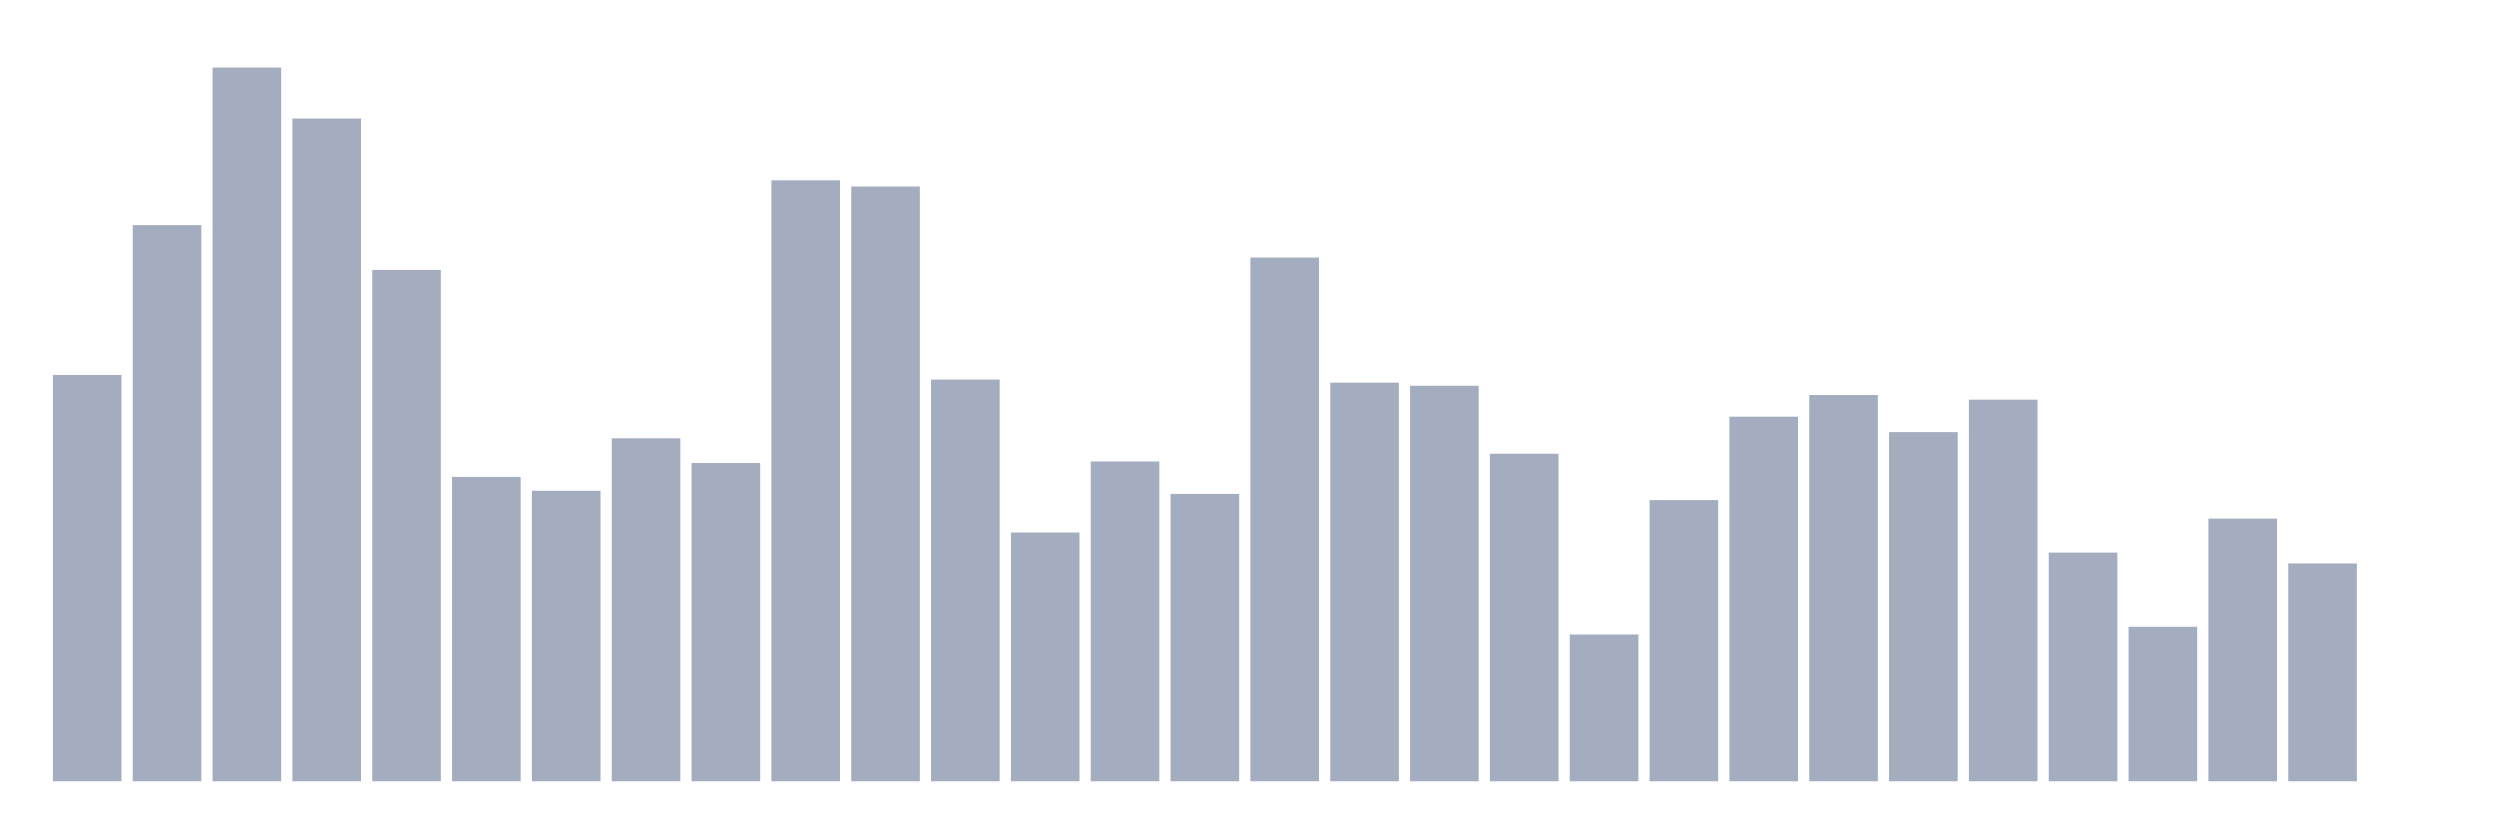 <svg xmlns="http://www.w3.org/2000/svg" viewBox="0 0 480 160"><g transform="translate(10,10)"><rect class="bar" x="0.153" width="13.175" y="61.992" height="78.008" fill="rgb(164,173,192)"></rect><rect class="bar" x="15.482" width="13.175" y="33.22" height="106.78" fill="rgb(164,173,192)"></rect><rect class="bar" x="30.81" width="13.175" y="2.966" height="137.034" fill="rgb(164,173,192)"></rect><rect class="bar" x="46.138" width="13.175" y="12.754" height="127.246" fill="rgb(164,173,192)"></rect><rect class="bar" x="61.466" width="13.175" y="41.822" height="98.178" fill="rgb(164,173,192)"></rect><rect class="bar" x="76.794" width="13.175" y="81.568" height="58.432" fill="rgb(164,173,192)"></rect><rect class="bar" x="92.123" width="13.175" y="84.237" height="55.763" fill="rgb(164,173,192)"></rect><rect class="bar" x="107.451" width="13.175" y="74.153" height="65.847" fill="rgb(164,173,192)"></rect><rect class="bar" x="122.779" width="13.175" y="78.898" height="61.102" fill="rgb(164,173,192)"></rect><rect class="bar" x="138.107" width="13.175" y="24.619" height="115.381" fill="rgb(164,173,192)"></rect><rect class="bar" x="153.436" width="13.175" y="25.805" height="114.195" fill="rgb(164,173,192)"></rect><rect class="bar" x="168.764" width="13.175" y="62.881" height="77.119" fill="rgb(164,173,192)"></rect><rect class="bar" x="184.092" width="13.175" y="92.246" height="47.754" fill="rgb(164,173,192)"></rect><rect class="bar" x="199.42" width="13.175" y="78.602" height="61.398" fill="rgb(164,173,192)"></rect><rect class="bar" x="214.748" width="13.175" y="84.831" height="55.169" fill="rgb(164,173,192)"></rect><rect class="bar" x="230.077" width="13.175" y="39.449" height="100.551" fill="rgb(164,173,192)"></rect><rect class="bar" x="245.405" width="13.175" y="63.475" height="76.525" fill="rgb(164,173,192)"></rect><rect class="bar" x="260.733" width="13.175" y="64.068" height="75.932" fill="rgb(164,173,192)"></rect><rect class="bar" x="276.061" width="13.175" y="77.119" height="62.881" fill="rgb(164,173,192)"></rect><rect class="bar" x="291.39" width="13.175" y="111.822" height="28.178" fill="rgb(164,173,192)"></rect><rect class="bar" x="306.718" width="13.175" y="86.017" height="53.983" fill="rgb(164,173,192)"></rect><rect class="bar" x="322.046" width="13.175" y="70" height="70" fill="rgb(164,173,192)"></rect><rect class="bar" x="337.374" width="13.175" y="65.847" height="74.153" fill="rgb(164,173,192)"></rect><rect class="bar" x="352.702" width="13.175" y="72.966" height="67.034" fill="rgb(164,173,192)"></rect><rect class="bar" x="368.031" width="13.175" y="66.737" height="73.263" fill="rgb(164,173,192)"></rect><rect class="bar" x="383.359" width="13.175" y="96.102" height="43.898" fill="rgb(164,173,192)"></rect><rect class="bar" x="398.687" width="13.175" y="110.339" height="29.661" fill="rgb(164,173,192)"></rect><rect class="bar" x="414.015" width="13.175" y="89.576" height="50.424" fill="rgb(164,173,192)"></rect><rect class="bar" x="429.344" width="13.175" y="98.178" height="41.822" fill="rgb(164,173,192)"></rect><rect class="bar" x="444.672" width="13.175" y="140" height="0" fill="rgb(164,173,192)"></rect></g></svg>